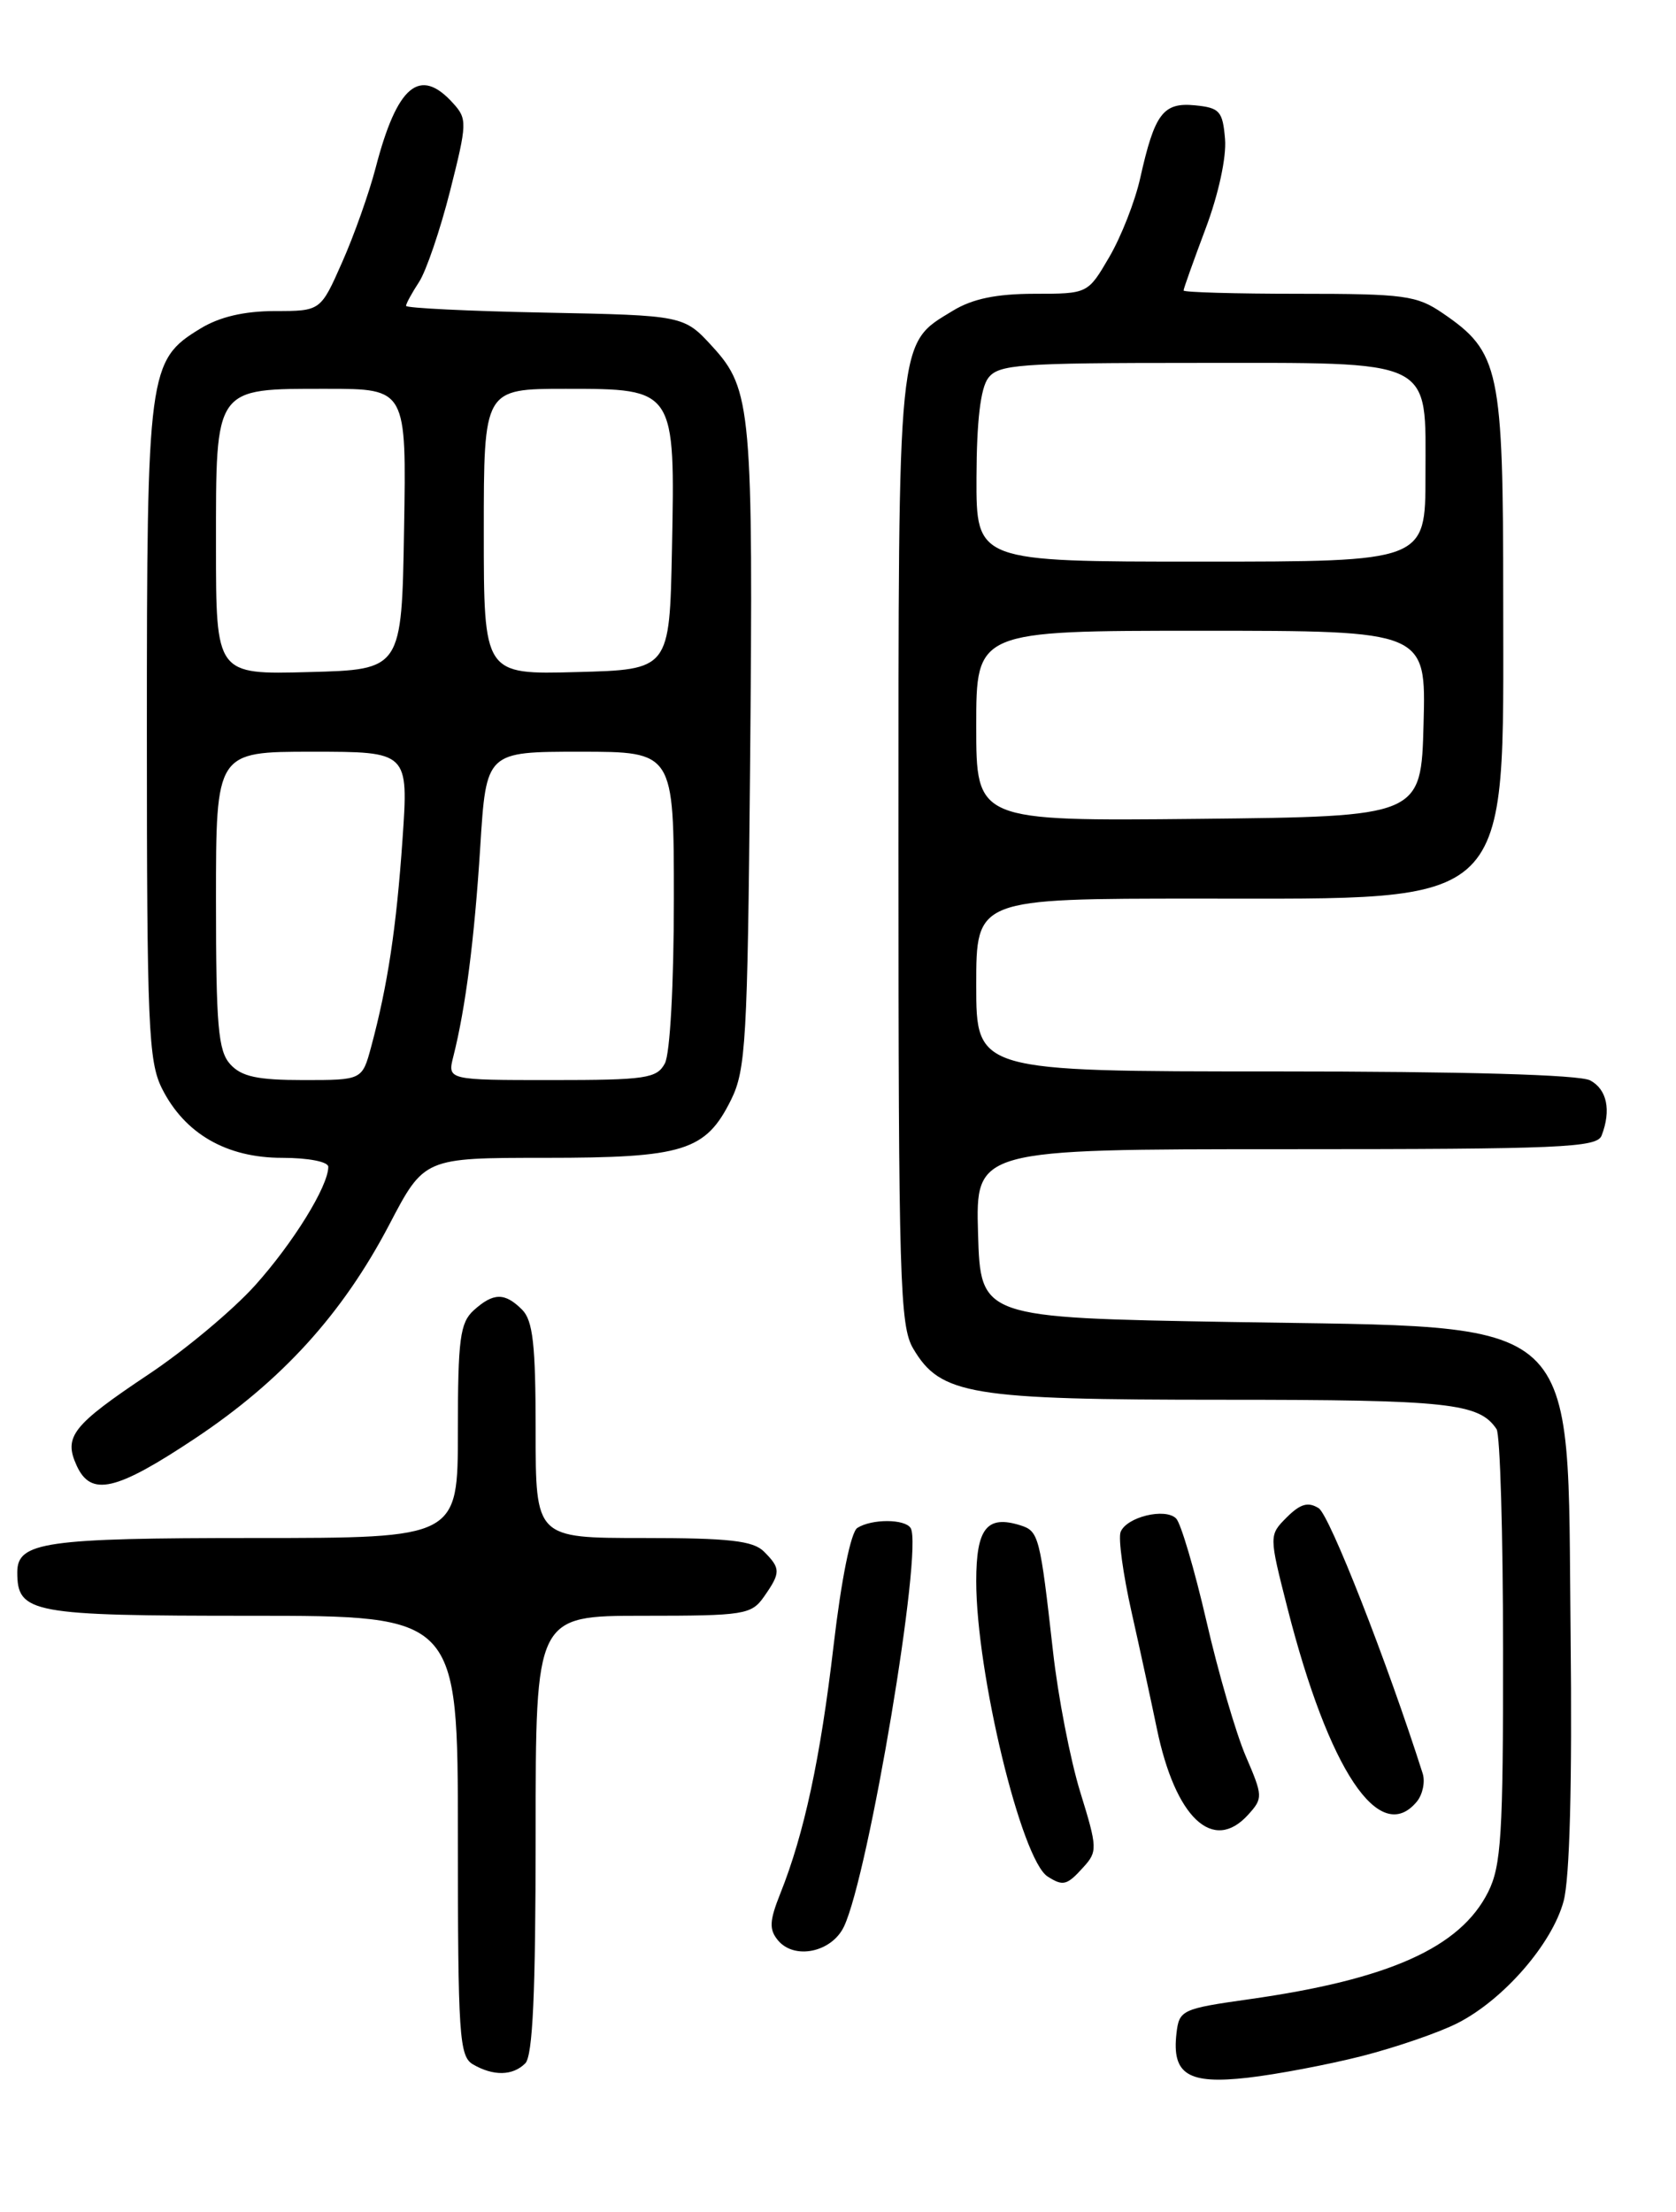 <?xml version="1.0" encoding="UTF-8" standalone="no"?>
<!DOCTYPE svg PUBLIC "-//W3C//DTD SVG 1.1//EN" "http://www.w3.org/Graphics/SVG/1.1/DTD/svg11.dtd" >
<svg xmlns="http://www.w3.org/2000/svg" xmlns:xlink="http://www.w3.org/1999/xlink" version="1.1" viewBox="0 0 194 256">
 <g >
 <path fill="currentColor"
d=" M 157.67 237.95 C 161.61 236.94 166.59 235.23 168.74 234.13 C 174.05 231.42 179.66 224.97 180.99 220.03 C 181.70 217.40 181.99 206.45 181.80 189.22 C 181.38 151.46 183.83 153.71 142.50 153.00 C 113.50 152.50 113.50 152.50 113.21 142.75 C 112.93 133.00 112.93 133.00 148.86 133.00 C 180.70 133.00 184.86 132.82 185.39 131.42 C 186.52 128.49 186.01 126.08 184.07 125.04 C 182.84 124.38 169.48 124.00 147.57 124.00 C 113.00 124.00 113.00 124.00 113.00 114.00 C 113.00 104.00 113.00 104.00 138.75 104.00 C 175.56 103.99 174.00 105.52 174.00 69.33 C 174.00 42.69 173.59 40.75 167.00 36.25 C 163.99 34.19 162.56 34.00 150.35 34.00 C 143.01 34.00 137.00 33.83 137.00 33.62 C 137.00 33.41 138.15 30.19 139.55 26.46 C 141.04 22.51 141.98 18.18 141.80 16.09 C 141.53 12.86 141.18 12.47 138.32 12.19 C 134.63 11.83 133.65 13.14 131.98 20.62 C 131.38 23.31 129.77 27.41 128.40 29.75 C 125.92 34.00 125.92 34.00 119.71 34.00 C 115.32 34.01 112.56 34.58 110.30 35.96 C 103.83 39.90 104.00 38.24 104.00 98.55 C 104.00 148.16 104.16 153.46 105.70 156.07 C 108.87 161.44 112.26 162.00 141.59 162.00 C 167.70 162.00 171.22 162.38 173.23 165.40 C 173.64 166.00 173.98 177.53 173.98 191.00 C 174.00 212.35 173.77 215.95 172.25 218.98 C 169.02 225.40 160.80 229.09 144.58 231.38 C 136.80 232.48 136.49 232.63 136.18 235.32 C 135.63 240.08 137.51 241.25 144.44 240.46 C 147.77 240.08 153.73 238.95 157.67 237.95 Z  M 60.80 238.80 C 61.67 237.93 62.00 230.64 62.00 212.30 C 62.00 187.00 62.00 187.00 74.44 187.00 C 86.17 187.00 86.98 186.87 88.44 184.78 C 90.38 182.01 90.38 181.52 88.43 179.57 C 87.17 178.31 84.39 178.00 74.43 178.00 C 62.00 178.00 62.00 178.00 62.00 165.57 C 62.00 155.61 61.69 152.83 60.43 151.57 C 58.43 149.57 57.11 149.59 54.83 151.65 C 53.25 153.09 53.00 154.97 53.00 165.65 C 53.00 178.00 53.00 178.00 29.43 178.00 C 5.18 178.00 2.00 178.46 2.00 181.96 C 2.00 186.71 3.56 187.00 29.07 187.00 C 53.00 187.00 53.00 187.00 53.00 212.45 C 53.00 235.63 53.16 237.99 54.75 238.92 C 57.11 240.29 59.35 240.25 60.80 238.80 Z  M 97.69 222.97 C 100.55 216.97 106.87 179.22 105.41 176.85 C 104.75 175.78 100.91 175.77 99.24 176.83 C 98.49 177.31 97.39 182.73 96.49 190.44 C 94.96 203.53 93.08 212.25 90.32 219.15 C 89.06 222.31 89.01 223.30 90.05 224.56 C 91.95 226.85 96.27 225.95 97.69 222.97 Z  M 125.41 216.09 C 127.05 214.29 127.03 213.84 125.04 207.40 C 123.89 203.67 122.46 196.32 121.88 191.06 C 120.39 177.82 120.24 177.21 118.14 176.54 C 114.24 175.31 113.00 176.86 113.00 183.00 C 113.00 193.63 118.23 215.26 121.27 217.18 C 123.06 218.32 123.50 218.21 125.41 216.09 Z  M 144.48 210.02 C 146.20 208.12 146.19 207.87 144.20 203.25 C 143.07 200.62 141.01 193.57 139.64 187.59 C 138.26 181.62 136.68 176.28 136.14 175.74 C 134.87 174.47 130.38 175.57 129.71 177.31 C 129.43 178.05 130.00 182.21 130.98 186.57 C 131.96 190.93 133.27 196.98 133.90 200.02 C 136.04 210.40 140.41 214.52 144.48 210.02 Z  M 164.00 208.51 C 164.68 207.68 164.98 206.22 164.68 205.26 C 160.56 192.32 153.90 175.34 152.64 174.55 C 151.42 173.78 150.52 174.04 148.95 175.60 C 146.88 177.68 146.88 177.68 149.02 186.09 C 153.82 204.92 159.69 213.70 164.00 208.51 Z  M 22.57 166.48 C 32.63 159.79 39.64 152.07 45.05 141.75 C 49.10 134.00 49.10 134.00 63.10 134.00 C 79.15 134.00 81.68 133.21 84.62 127.29 C 86.33 123.84 86.53 120.41 86.82 89.00 C 87.20 47.47 86.98 45.05 82.49 40.14 C 79.16 36.50 79.16 36.50 63.08 36.18 C 54.24 36.01 47.00 35.65 47.00 35.40 C 47.00 35.14 47.68 33.90 48.51 32.63 C 49.33 31.37 50.95 26.63 52.10 22.09 C 54.08 14.25 54.10 13.76 52.43 11.93 C 48.59 7.68 45.96 9.88 43.48 19.43 C 42.72 22.34 40.98 27.26 39.60 30.36 C 37.11 36.00 37.11 36.00 31.81 36.00 C 28.25 36.01 25.41 36.67 23.19 38.03 C 17.16 41.70 17.00 42.89 17.00 84.72 C 17.00 118.69 17.18 122.85 18.75 125.98 C 21.38 131.21 26.22 134.00 32.65 134.00 C 35.69 134.00 38.00 134.45 38.00 135.04 C 38.00 137.28 33.94 143.85 29.51 148.78 C 26.95 151.62 21.41 156.26 17.18 159.07 C 8.38 164.95 7.34 166.26 8.87 169.61 C 10.52 173.24 13.40 172.58 22.57 166.48 Z  M 113.00 84.02 C 113.00 73.00 113.00 73.00 139.03 73.00 C 165.07 73.00 165.07 73.00 164.78 83.75 C 164.50 94.50 164.50 94.50 138.75 94.77 C 113.00 95.03 113.00 95.03 113.00 84.02 Z  M 113.03 55.25 C 113.05 48.73 113.50 44.92 114.39 43.75 C 115.59 42.17 117.96 42.00 138.14 42.00 C 166.39 42.00 165.00 41.32 165.00 55.06 C 165.00 65.00 165.00 65.00 139.00 65.00 C 113.00 65.00 113.00 65.00 113.03 55.25 Z  M 26.65 123.17 C 25.25 121.62 25.00 118.75 25.00 104.17 C 25.00 87.00 25.00 87.00 36.14 87.00 C 47.29 87.00 47.29 87.00 46.59 97.16 C 45.88 107.38 44.88 114.03 42.96 121.16 C 41.92 125.00 41.92 125.00 35.12 125.00 C 29.79 125.00 27.95 124.60 26.65 123.17 Z  M 52.48 122.25 C 53.89 116.66 54.91 108.74 55.59 98.01 C 56.28 87.00 56.28 87.00 67.14 87.00 C 78.00 87.00 78.00 87.00 78.00 104.07 C 78.00 113.92 77.56 121.95 76.96 123.07 C 76.03 124.81 74.77 125.00 63.86 125.00 C 51.78 125.00 51.78 125.00 52.48 122.25 Z  M 25.00 63.19 C 25.00 44.64 24.74 45.00 37.85 45.00 C 47.05 45.00 47.05 45.00 46.77 61.25 C 46.50 77.50 46.50 77.50 35.75 77.78 C 25.00 78.07 25.00 78.07 25.00 63.19 Z  M 56.00 61.53 C 56.00 45.00 56.00 45.00 65.48 45.00 C 78.18 45.00 78.15 44.97 77.78 63.62 C 77.50 77.50 77.50 77.50 66.75 77.78 C 56.00 78.07 56.00 78.07 56.00 61.53 Z "/>
</g>
</svg>